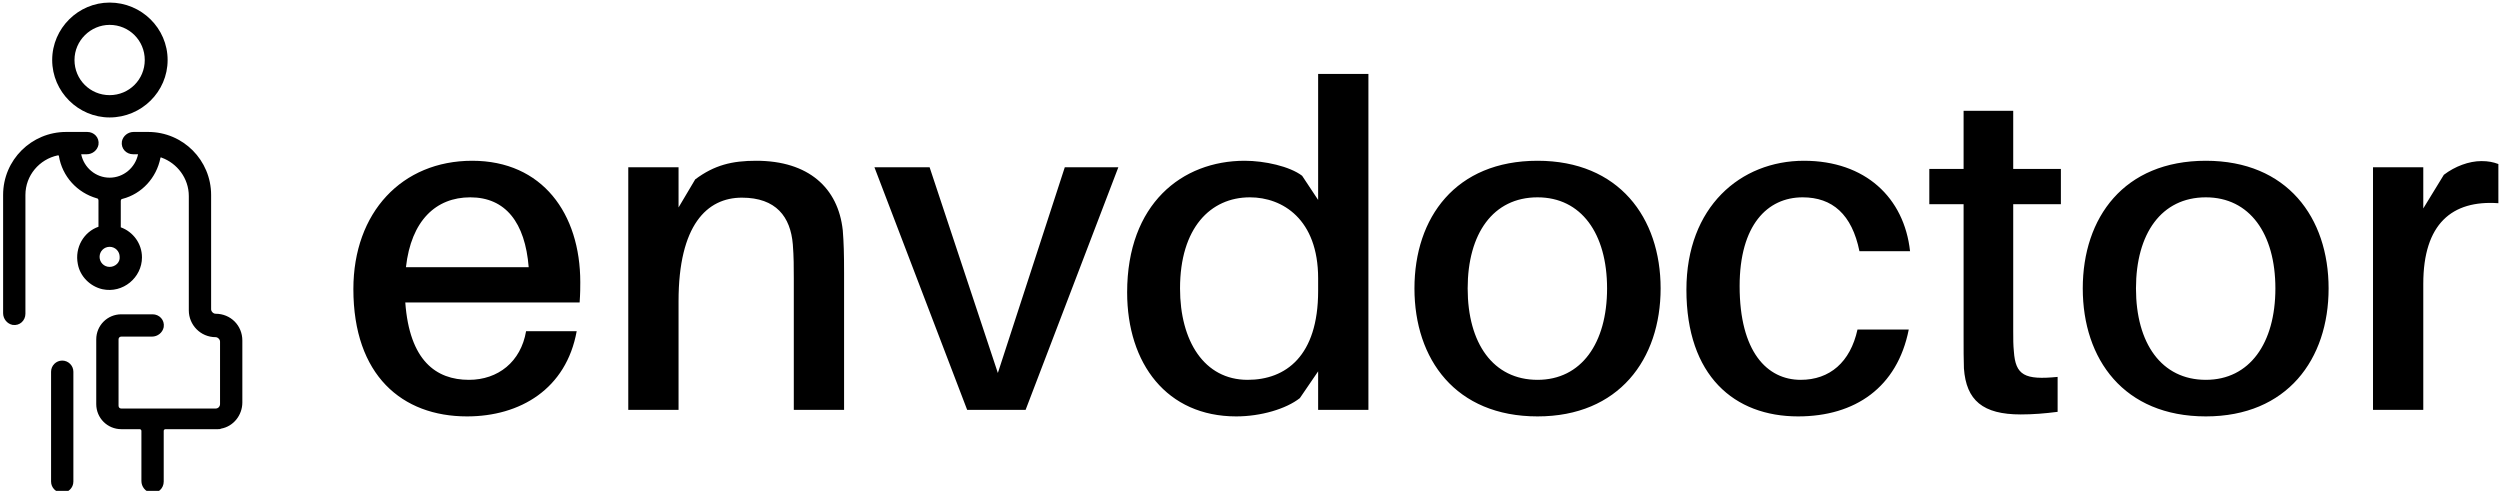 <svg data-v-5f19e91b="" xmlns="http://www.w3.org/2000/svg" width="438" height="86" viewBox="0 0 438 86"><!----> <!----> <!----> <g data-v-5f19e91b="" id="dccf47a0-6f84-7136-09cf-17e4d3264cf2" fill="black" transform="matrix(5.72,0,0,5.72,59.566,-5.868)"><path d="M7.36 9.67C7.36 7.57 6.20 5.95 4.05 5.95C1.90 5.95 0.41 7.53 0.41 9.88C0.41 12.52 1.90 13.78 3.89 13.78C5.52 13.78 6.93 12.94 7.25 11.17L5.70 11.17C5.54 12.11 4.84 12.66 3.95 12.66C2.94 12.66 2.13 12.07 2.00 10.29L7.34 10.29C7.36 10.02 7.36 9.81 7.36 9.67ZM3.99 7.07C5.07 7.07 5.67 7.84 5.78 9.21L2.02 9.21C2.18 7.78 2.94 7.07 3.99 7.07ZM15.40 8.08C15.26 6.78 14.35 5.95 12.75 5.95C12.01 5.95 11.47 6.08 10.88 6.52L10.37 7.38L10.37 6.15L8.83 6.15L8.83 13.58L10.37 13.58L10.37 10.25C10.37 7.92 11.24 7.08 12.31 7.08C13.36 7.08 13.80 7.67 13.87 8.51C13.90 8.89 13.90 9.21 13.90 9.56L13.90 13.58L15.44 13.58L15.44 9.39C15.44 8.79 15.43 8.46 15.40 8.08ZM23.84 6.15L22.20 6.15L20.15 12.45L18.06 6.15L16.37 6.15L19.21 13.58L21 13.58ZM31.50 3.29L29.96 3.29L29.96 7.15L29.47 6.41C29.09 6.12 28.32 5.95 27.71 5.95C25.79 5.95 24.11 7.27 24.11 9.98C24.11 12.17 25.33 13.78 27.45 13.78C28.21 13.78 28.98 13.55 29.40 13.22L29.96 12.40L29.96 13.58L31.50 13.58ZM27.80 12.66C26.47 12.66 25.73 11.47 25.73 9.86C25.73 8.01 26.66 7.07 27.87 7.07C28.87 7.07 29.96 7.74 29.96 9.55L29.96 9.94C29.96 11.93 28.97 12.66 27.80 12.66ZM36.68 5.95C34.17 5.95 32.91 7.69 32.91 9.86C32.91 12.03 34.17 13.78 36.68 13.78C39.17 13.78 40.45 12.03 40.45 9.86C40.45 7.69 39.17 5.95 36.68 5.95ZM36.68 12.66C35.32 12.66 34.54 11.54 34.54 9.86C34.54 8.18 35.32 7.07 36.68 7.07C38.02 7.07 38.81 8.18 38.81 9.86C38.81 11.54 38.02 12.66 36.68 12.66ZM44.84 5.95C42.90 5.95 41.24 7.36 41.24 9.90C41.24 12.54 42.71 13.78 44.66 13.78C46.41 13.78 47.70 12.89 48.05 11.12L46.48 11.12C46.26 12.12 45.63 12.66 44.74 12.66C43.71 12.66 42.87 11.80 42.87 9.79C42.87 7.92 43.72 7.07 44.80 7.07C45.71 7.07 46.31 7.59 46.54 8.72L48.09 8.72C47.91 7.08 46.72 5.95 44.84 5.95ZM51.25 7.28L52.71 7.28L52.71 6.20L51.25 6.20L51.25 4.42L49.73 4.42L49.73 6.20L48.68 6.20L48.68 7.28L49.73 7.28L49.73 11.31C49.73 11.73 49.73 12.05 49.74 12.31C49.81 13.29 50.32 13.72 51.48 13.72C51.86 13.72 52.22 13.69 52.61 13.64L52.61 12.57C51.60 12.67 51.32 12.52 51.27 11.79C51.25 11.59 51.25 11.42 51.25 11.17ZM57.15 5.95C54.64 5.95 53.38 7.69 53.38 9.86C53.38 12.03 54.64 13.78 57.15 13.78C59.64 13.78 60.91 12.03 60.91 9.86C60.91 7.69 59.64 5.95 57.15 5.95ZM57.15 12.66C55.79 12.66 55.01 11.54 55.01 9.86C55.01 8.18 55.79 7.07 57.15 7.07C58.49 7.07 59.28 8.18 59.28 9.86C59.28 11.54 58.49 12.66 57.15 12.66ZM65.59 5.96C65.21 5.96 64.78 6.12 64.44 6.38L63.81 7.41L63.81 6.15L62.27 6.15L62.27 13.58L63.81 13.58L63.81 9.72C63.81 7.88 64.69 7.15 66.11 7.25L66.11 6.05C65.95 5.99 65.80 5.96 65.59 5.96Z"></path></g> <!----> <g data-v-5f19e91b="" id="2b905d1e-edd8-a888-8835-7279bccdecbb" transform="matrix(0.977,0,0,0.977,-27.299,-4.825)" stroke="none" fill="black"><path d="M66.6,61.2c-0.4,0-0.8-0.4-0.8-0.8V39.9c0-6.2-5-11.3-11.3-11.3h-2.6c-1,0-1.9,0.7-2.1,1.7c-0.2,1.3,0.8,2.3,2,2.3h0.9  c-0.5,2.4-2.6,4.2-5.1,4.2S43,35,42.5,32.6h1c1,0,1.9-0.7,2.1-1.7c0.2-1.3-0.8-2.3-2-2.3h-3.8c-6.2,0-11.3,5-11.3,11.3v21.2  c0,1,0.7,1.9,1.7,2.1c1.3,0.2,2.3-0.8,2.3-2V39.9c0-3.5,2.5-6.4,5.8-7.1c0.1,0,0.2,0,0.2,0.1c0.6,3.7,3.3,6.6,6.8,7.6  c0.2,0,0.3,0.2,0.3,0.4v4.7c-2.6,0.9-4.3,3.7-3.7,6.7c0.4,2.2,2.2,4,4.4,4.5c3.7,0.8,7.1-2.1,7.1-5.7c0-2.5-1.6-4.6-3.8-5.4v-4.7  c0-0.2,0.1-0.4,0.3-0.4c3.5-0.9,6.1-3.8,6.8-7.3c0-0.1,0.1-0.2,0.2-0.1c2.8,1,4.9,3.7,4.9,6.9v20.5c0,2.6,2.1,4.8,4.8,4.8  c0.4,0,0.8,0.4,0.8,0.8v11.2c0,0.4-0.3,0.8-0.8,0.8H64c0,0,0,0,0,0H49.7c-0.3,0-0.5-0.2-0.5-0.5V65.8c0-0.3,0.2-0.5,0.5-0.5h5.5  c1,0,1.9-0.7,2.1-1.7c0.2-1.3-0.8-2.3-2-2.3h-5.6c-2.5,0-4.5,2-4.5,4.5v11.6c0,2.5,2,4.5,4.5,4.5H53c0.1,0,0.3,0.1,0.3,0.3v9  c0,1,0.7,1.9,1.7,2.1c1.3,0.2,2.3-0.8,2.3-2v-9.1c0-0.1,0.1-0.3,0.3-0.3H67c0.2,0,0.4,0,0.6-0.1c2.2-0.4,3.8-2.4,3.8-4.7V66  C71.4,63.3,69.3,61.2,66.6,61.2z M47.6,52.8c-1,0-1.8-0.8-1.8-1.8c0-1,0.8-1.8,1.8-1.8c1,0,1.8,0.8,1.8,1.8  C49.5,52,48.6,52.8,47.6,52.8z"></path><path d="M39.1,69.6c-1.1,0-2,0.9-2,2v19.7c0,1.1,0.9,2,2,2s2-0.9,2-2V71.6C41.1,70.5,40.2,69.6,39.1,69.6z"></path><path d="M47.6,26C53.3,26,58,21.4,58,15.7S53.3,5.4,47.6,5.4C42,5.4,37.3,10,37.3,15.7S42,26,47.6,26z M47.6,9.4  c3.5,0,6.3,2.8,6.3,6.3S51.1,22,47.6,22s-6.3-2.8-6.3-6.3S44.2,9.4,47.6,9.4z"></path></g></svg>